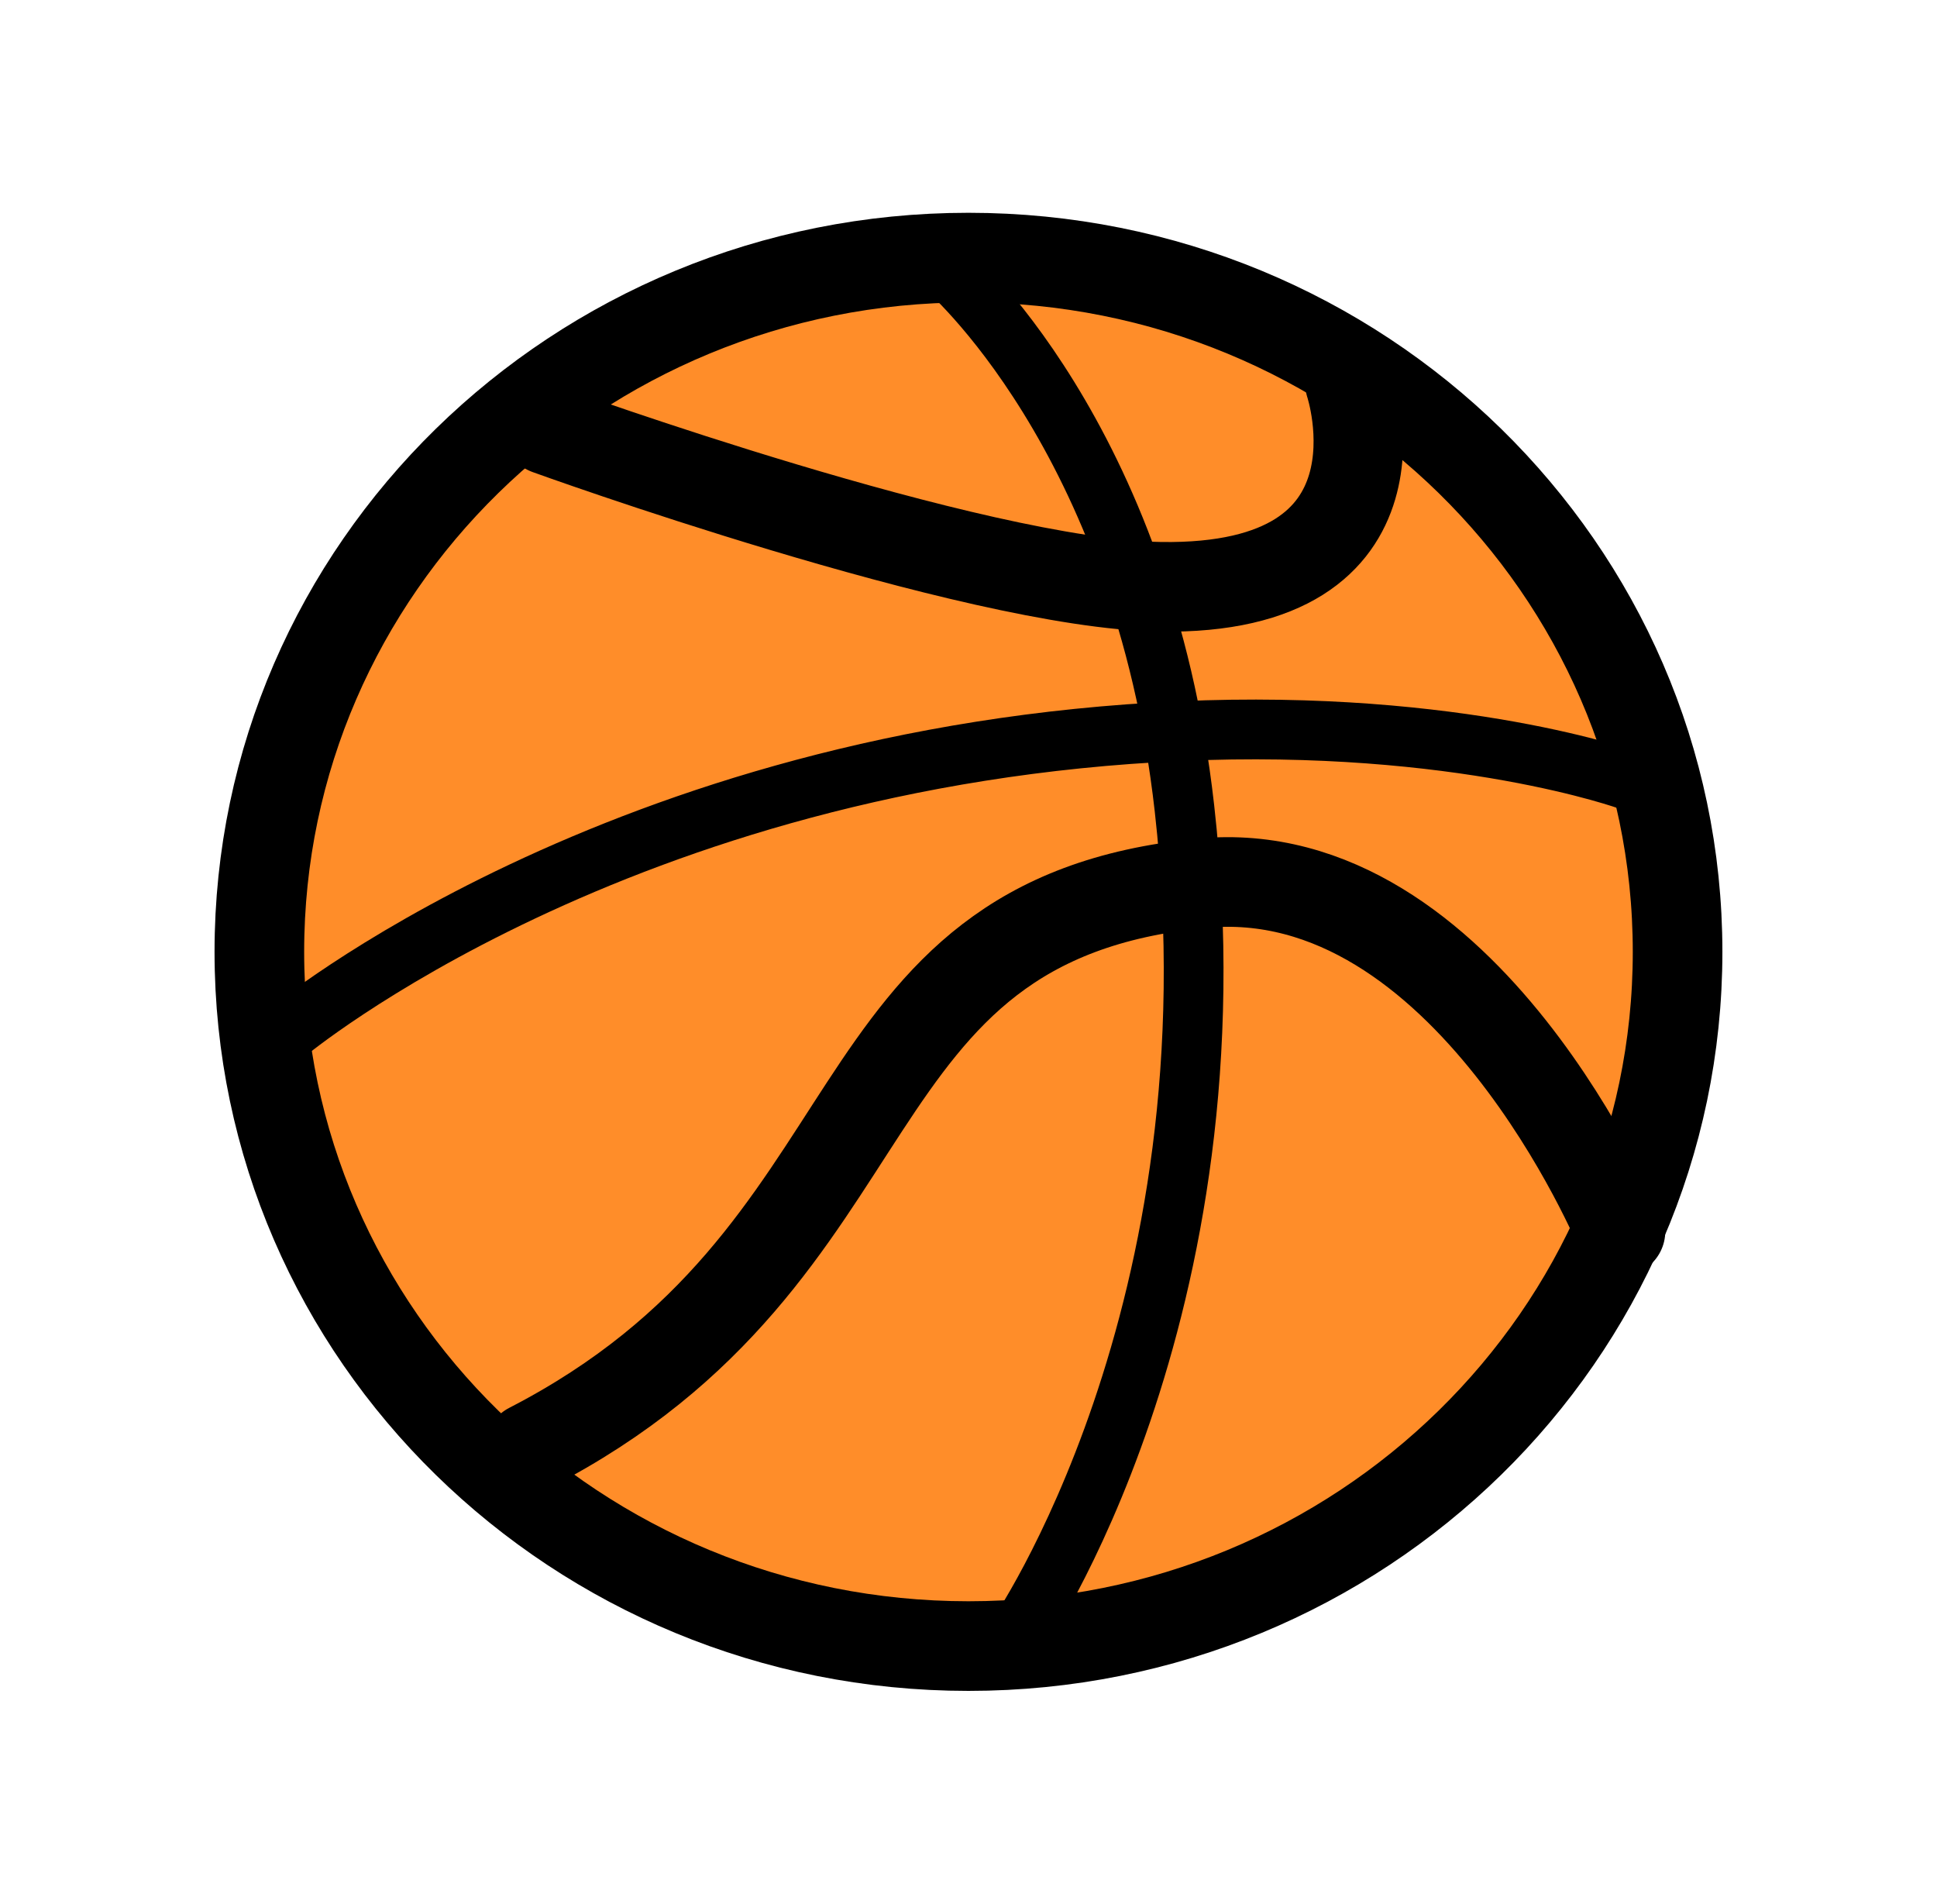 <svg version="1.1" xmlns="http://www.w3.org/2000/svg" xmlns:xlink="http://www.w3.org/1999/xlink" width="32.421" height="31.857" viewBox="0,0,32.421,31.857"><g transform="translate(-223.79,-164.071)"><g data-paper-data="{&quot;isPaintingLayer&quot;:true}" fill-rule="nonzero" stroke-linejoin="miter" stroke-miterlimit="10" stroke-dasharray="" stroke-dashoffset="0" style="mix-blend-mode: normal"><path d="M251.869,180c0,6.416 -5.314,11.618 -11.869,11.618c-6.555,0 -11.869,-5.201 -11.869,-11.618c0,-6.416 5.314,-11.618 11.869,-11.618c6.555,0 11.869,5.201 11.869,11.618z" data-paper-data="{&quot;origPos&quot;:null}" fill="#ff8d29" stroke="#000000" stroke-width="1.5" stroke-linecap="butt"/><path d="M232.657,188.298c6.296,-3.242 4.901,-8.831 11.247,-9.446c4.434,-0.43 7.009,5.825 7.009,5.825" data-paper-data="{&quot;origPos&quot;:null}" fill="none" stroke="#000000" stroke-width="1.5" stroke-linecap="round"/><path d="M228.584,181.358c0,0 5.551,-4.634 14.965,-5.052c4.674,-0.208 7.515,0.828 7.515,0.828" data-paper-data="{&quot;origPos&quot;:null}" fill="none" stroke="#000000" stroke-width="1" stroke-linecap="round"/><path d="M239.598,168.533c0,0 3.315,2.813 4.017,9.064c0.95,8.462 -2.81,13.87 -2.81,13.87" data-paper-data="{&quot;origPos&quot;:null}" fill="none" stroke="#000000" stroke-width="1" stroke-linecap="round"/><path d="M246.387,170.495c0,0 1.154,3.465 -3.178,3.396c-3.14,-0.05 -10.251,-2.626 -10.251,-2.626" data-paper-data="{&quot;origPos&quot;:null}" fill="none" stroke="#000000" stroke-width="1.5" stroke-linecap="round"/><path d="M223.79,195.929v-31.857h32.421v31.857z" fill="none" stroke="none" stroke-width="0" stroke-linecap="butt"/></g></g></svg><!--rotationCenter:16.210494995117188:15.928569793701172-->